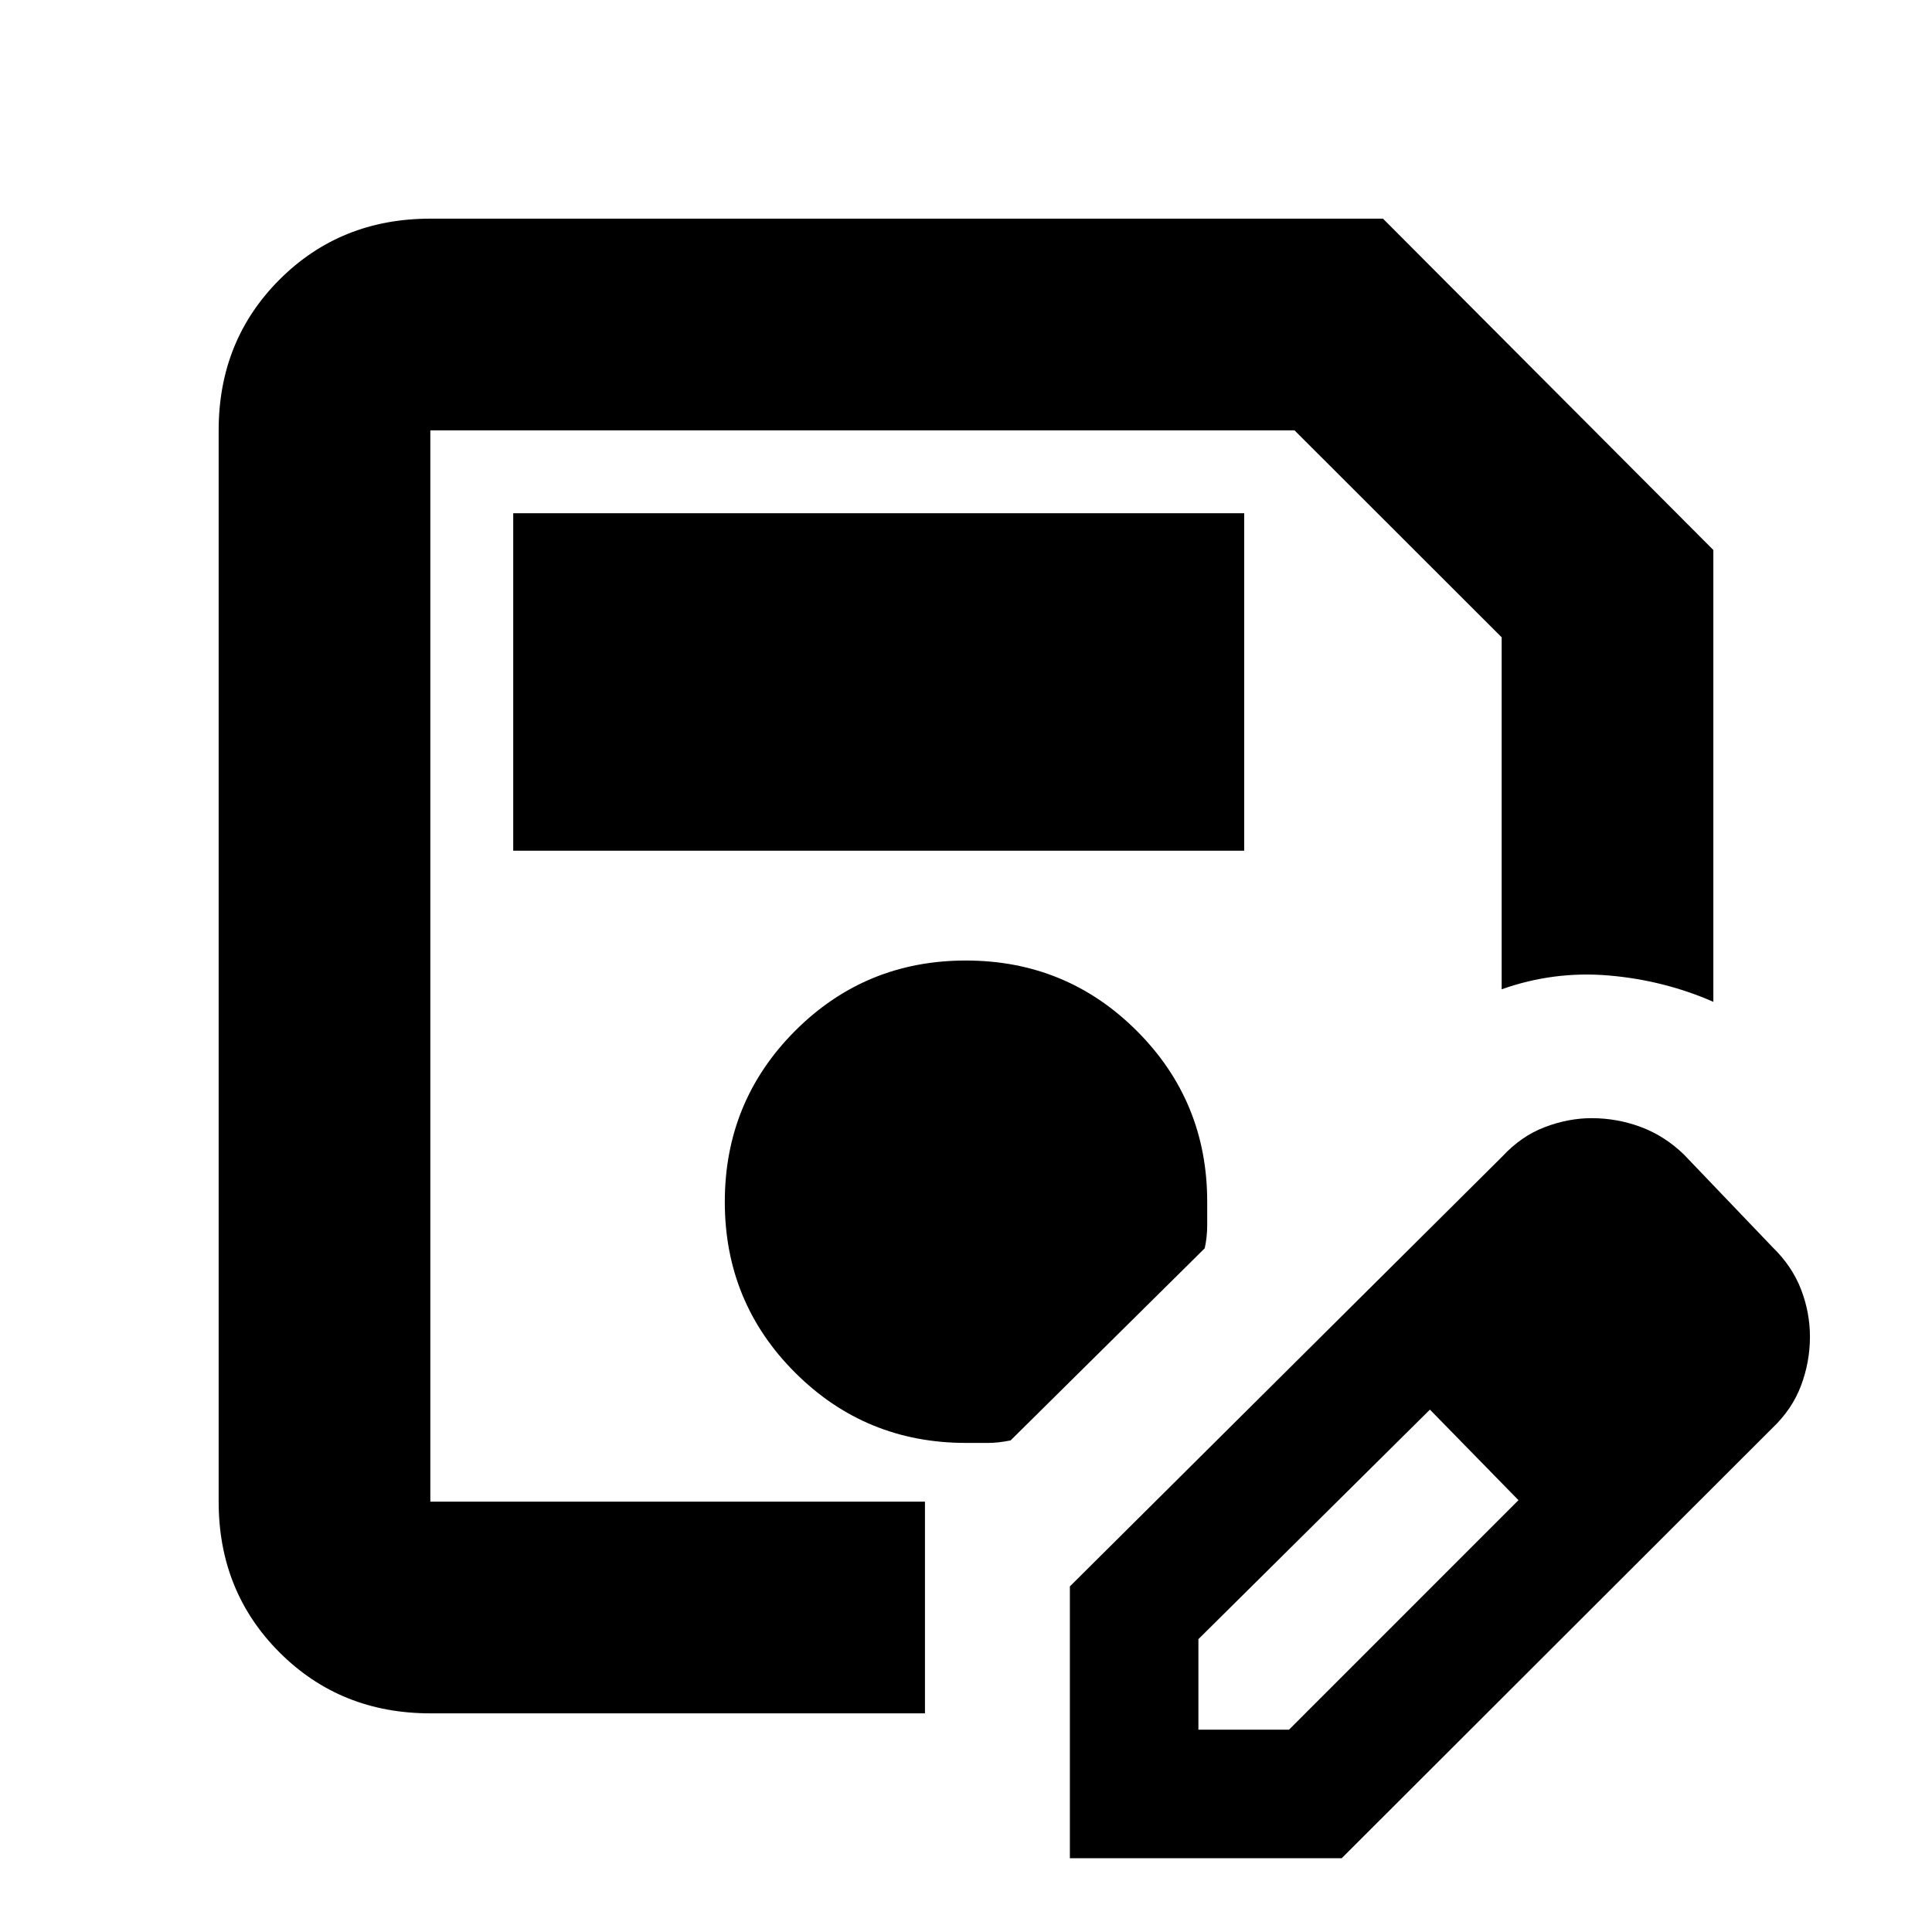 <svg xmlns="http://www.w3.org/2000/svg" height="20" viewBox="0 -960 960 960" width="20"><path d="M213.83-108.65q-44.66 0-74.92-30.26-30.26-30.26-30.26-74.92v-532.34q0-44.66 30.26-74.92 30.26-30.26 74.92-30.26H687.2L851.35-686.7v224.5q-24.54-10.73-51.9-13.08-27.36-2.35-53.28 6.85v-174.9L643.23-746.17h-429.4v532.34h245.78V-108.65H213.83Zm0-637.52V-213.83v-532.34ZM531.61-36.65v-135.07l214.96-213.71q9.33-10.05 21.02-14.51 11.7-4.45 23.28-4.45 12.64 0 24.39 4.36t21.37 13.6l44 46q9.79 9.49 14.25 21 4.47 11.51 4.47 23.67 0 12.47-4.43 24.25-4.42 11.77-14.29 21.14L666.67-36.65H531.61Zm303.87-258.87-45-45 45 45Zm-240 195h45l114.04-114.05-22-23-22-22-115.04 114.05v45Zm137.04-137.05-22-22 44 45-22-23Zm-477.5-299.71h363.22v-167.7H255.02v167.7ZM480-243.02h11.08q4.85 0 11.07-1.24l96.46-95.46q1.24-5.48 1.24-11.57v-11.58q0-49.94-34.98-84.89-34.98-34.96-84.95-34.96-49.96 0-84.87 34.98-34.9 34.98-34.9 84.95 0 49.96 34.96 84.87 34.95 34.9 84.89 34.9Z"/></svg>
